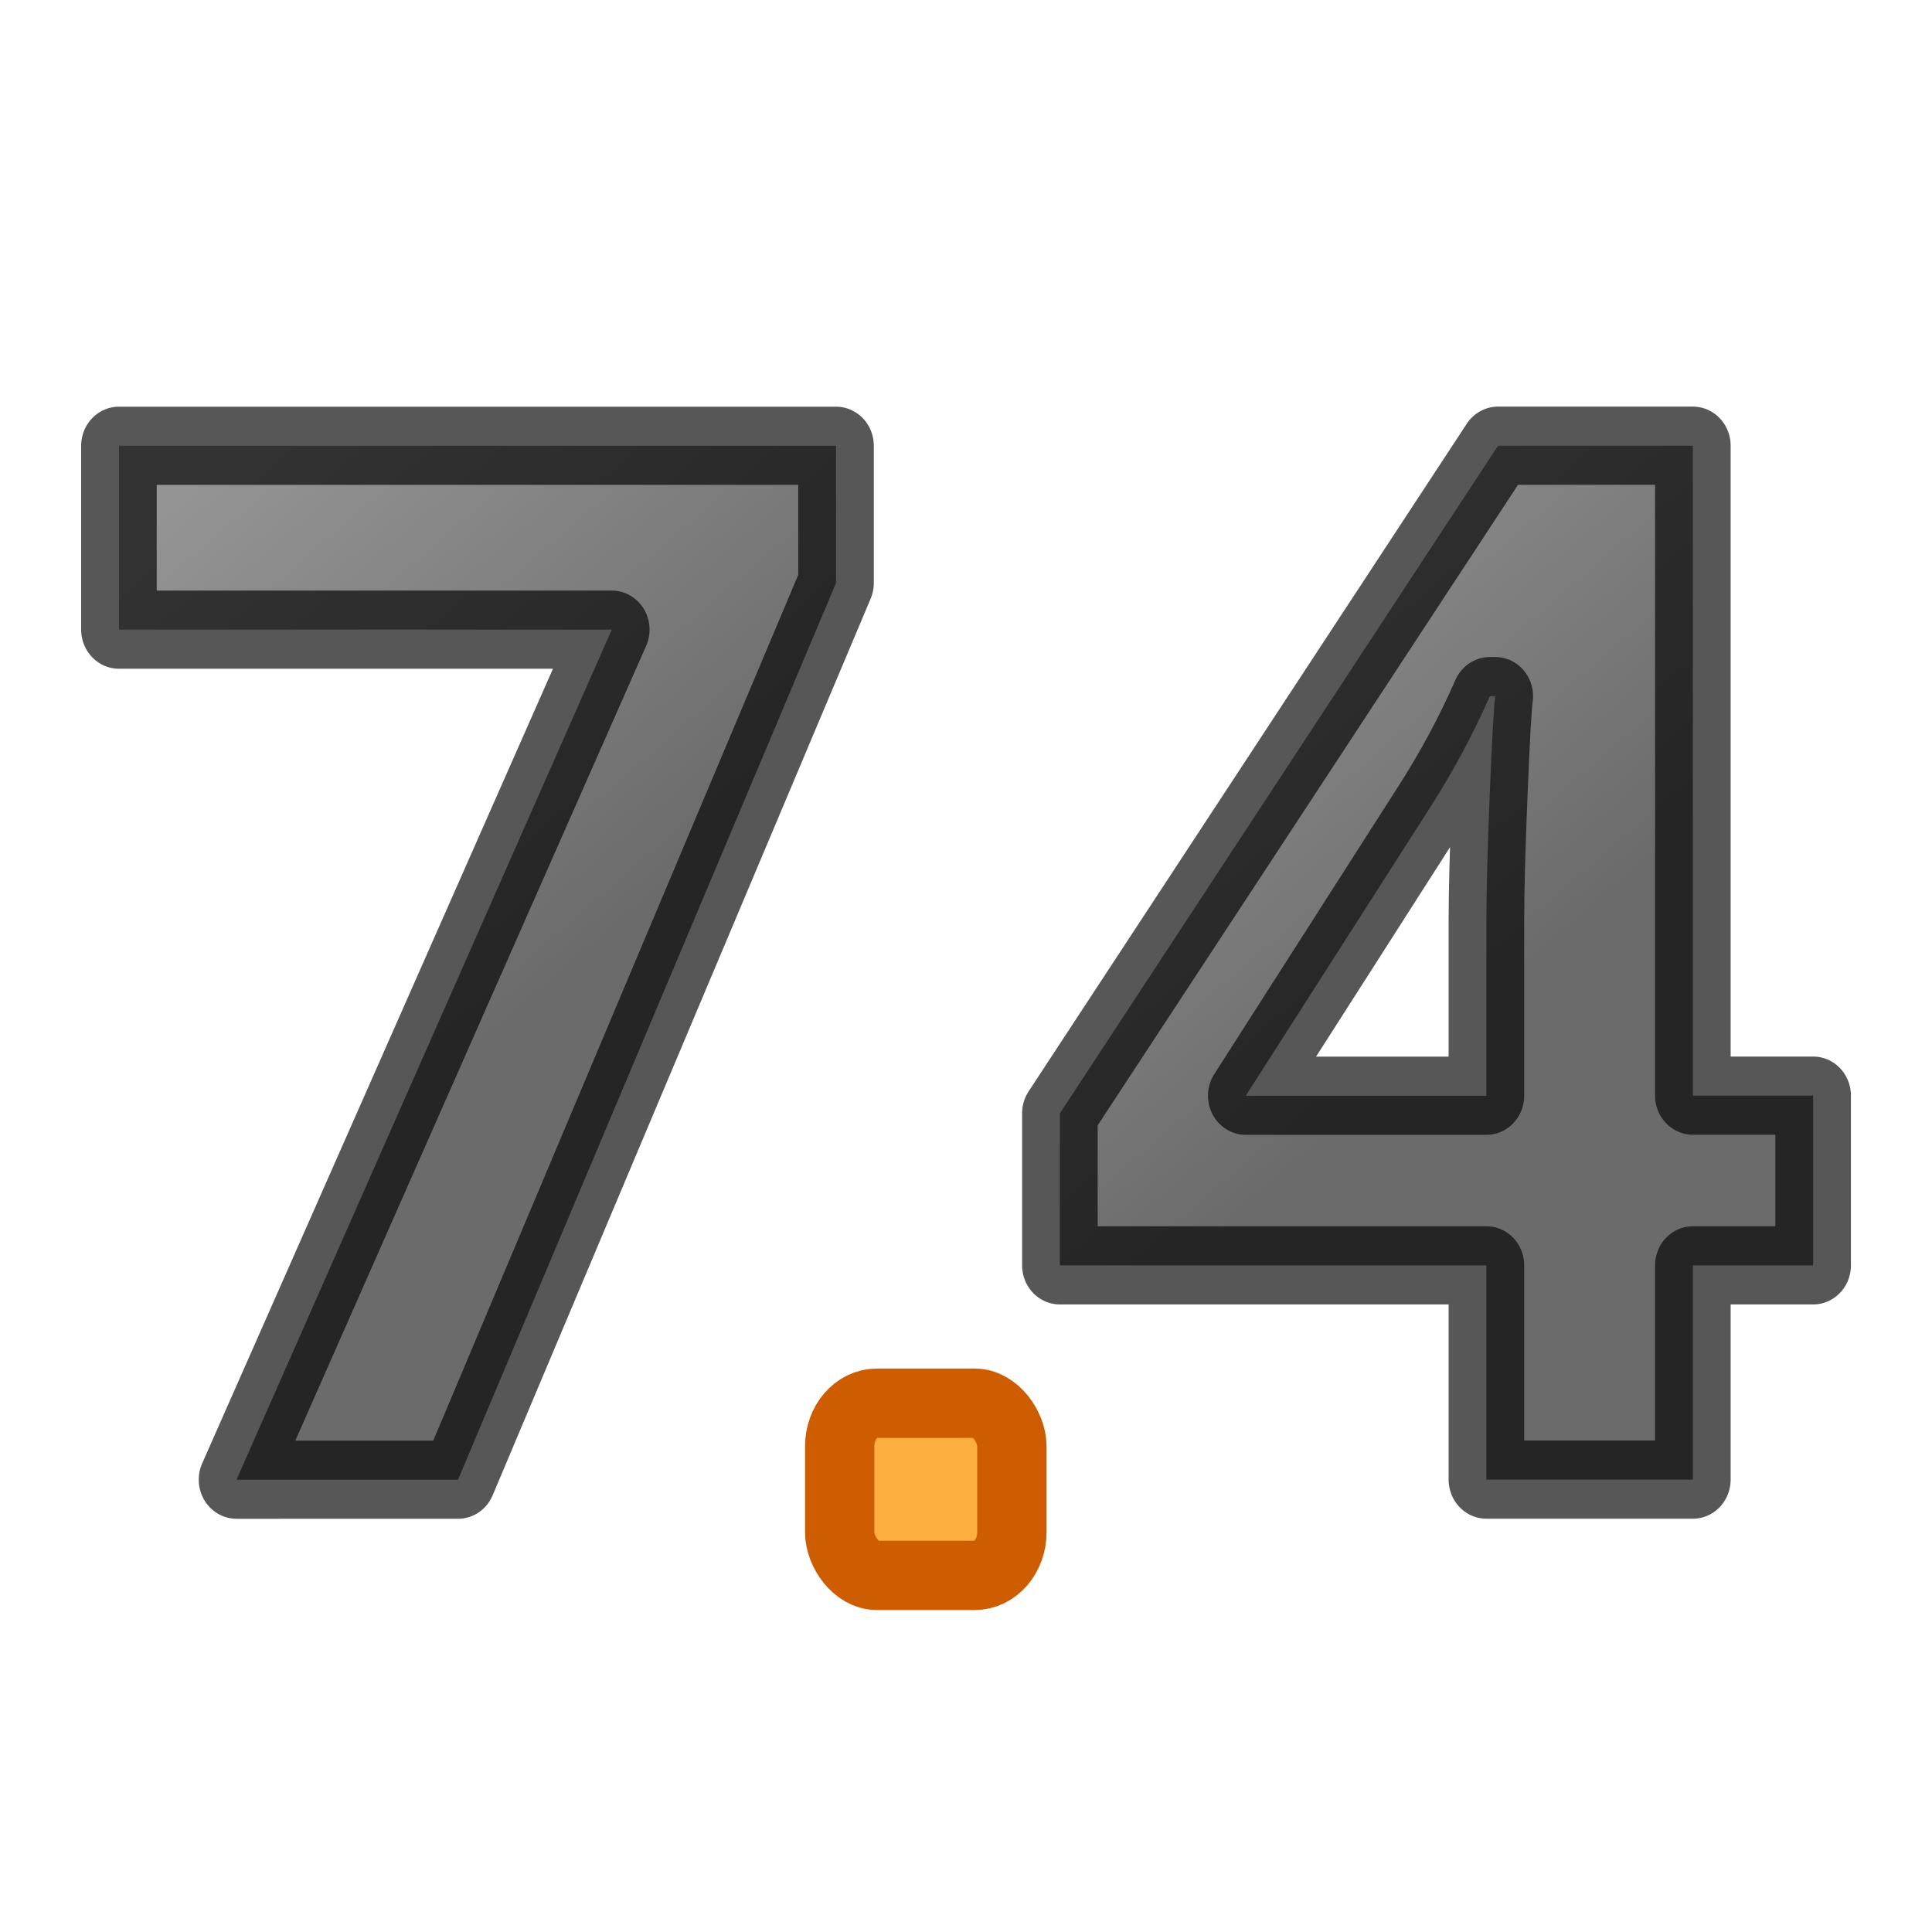 <svg height="24" width="24" xmlns="http://www.w3.org/2000/svg" xmlns:xlink="http://www.w3.org/1999/xlink"><linearGradient id="a"><stop offset="0" stop-color="#1f1f1f"/><stop offset="1" stop-color="#5c5c5c"/></linearGradient><linearGradient id="b" gradientUnits="userSpaceOnUse" x1="7.315" x2="2.536" xlink:href="#a" y1="11.658" y2="5.924"/><linearGradient id="c" gradientUnits="userSpaceOnUse" x1="19.378" x2="14.599" xlink:href="#a" y1="11.658" y2="5.924"/><rect fill="#fcaf3e" height="2.139" rx=".462" ry=".535" stroke="#ce5c00" stroke-width=".861" width="2.139" x="10.431" y="17.431"/><path d="m2.989 18.074 4.742-10.383h-6.228v-2.246h9.062v1.676l-4.777 10.953z" style="stroke:#000;stroke-width:.955;stroke-linejoin:round;stroke-linecap:round;fill:url(#b);opacity:.66" transform="scale(.983 1.017)"/><path d="m22.913 15.456h-1.52v2.617h-2.609v-2.617h-5.39v-1.857l5.537-8.155h2.462v7.939h1.52zm-4.129-2.073v-2.142q0-.536.043-1.555.043-1.019.069-1.183h-.069q-.32.708-.769 1.382l-2.315 3.499h3.041z" style="stroke:#000;stroke-width:.955;stroke-linejoin:round;stroke-linecap:round;fill:url(#c);opacity:.66" transform="scale(.983 1.017)"/></svg>
